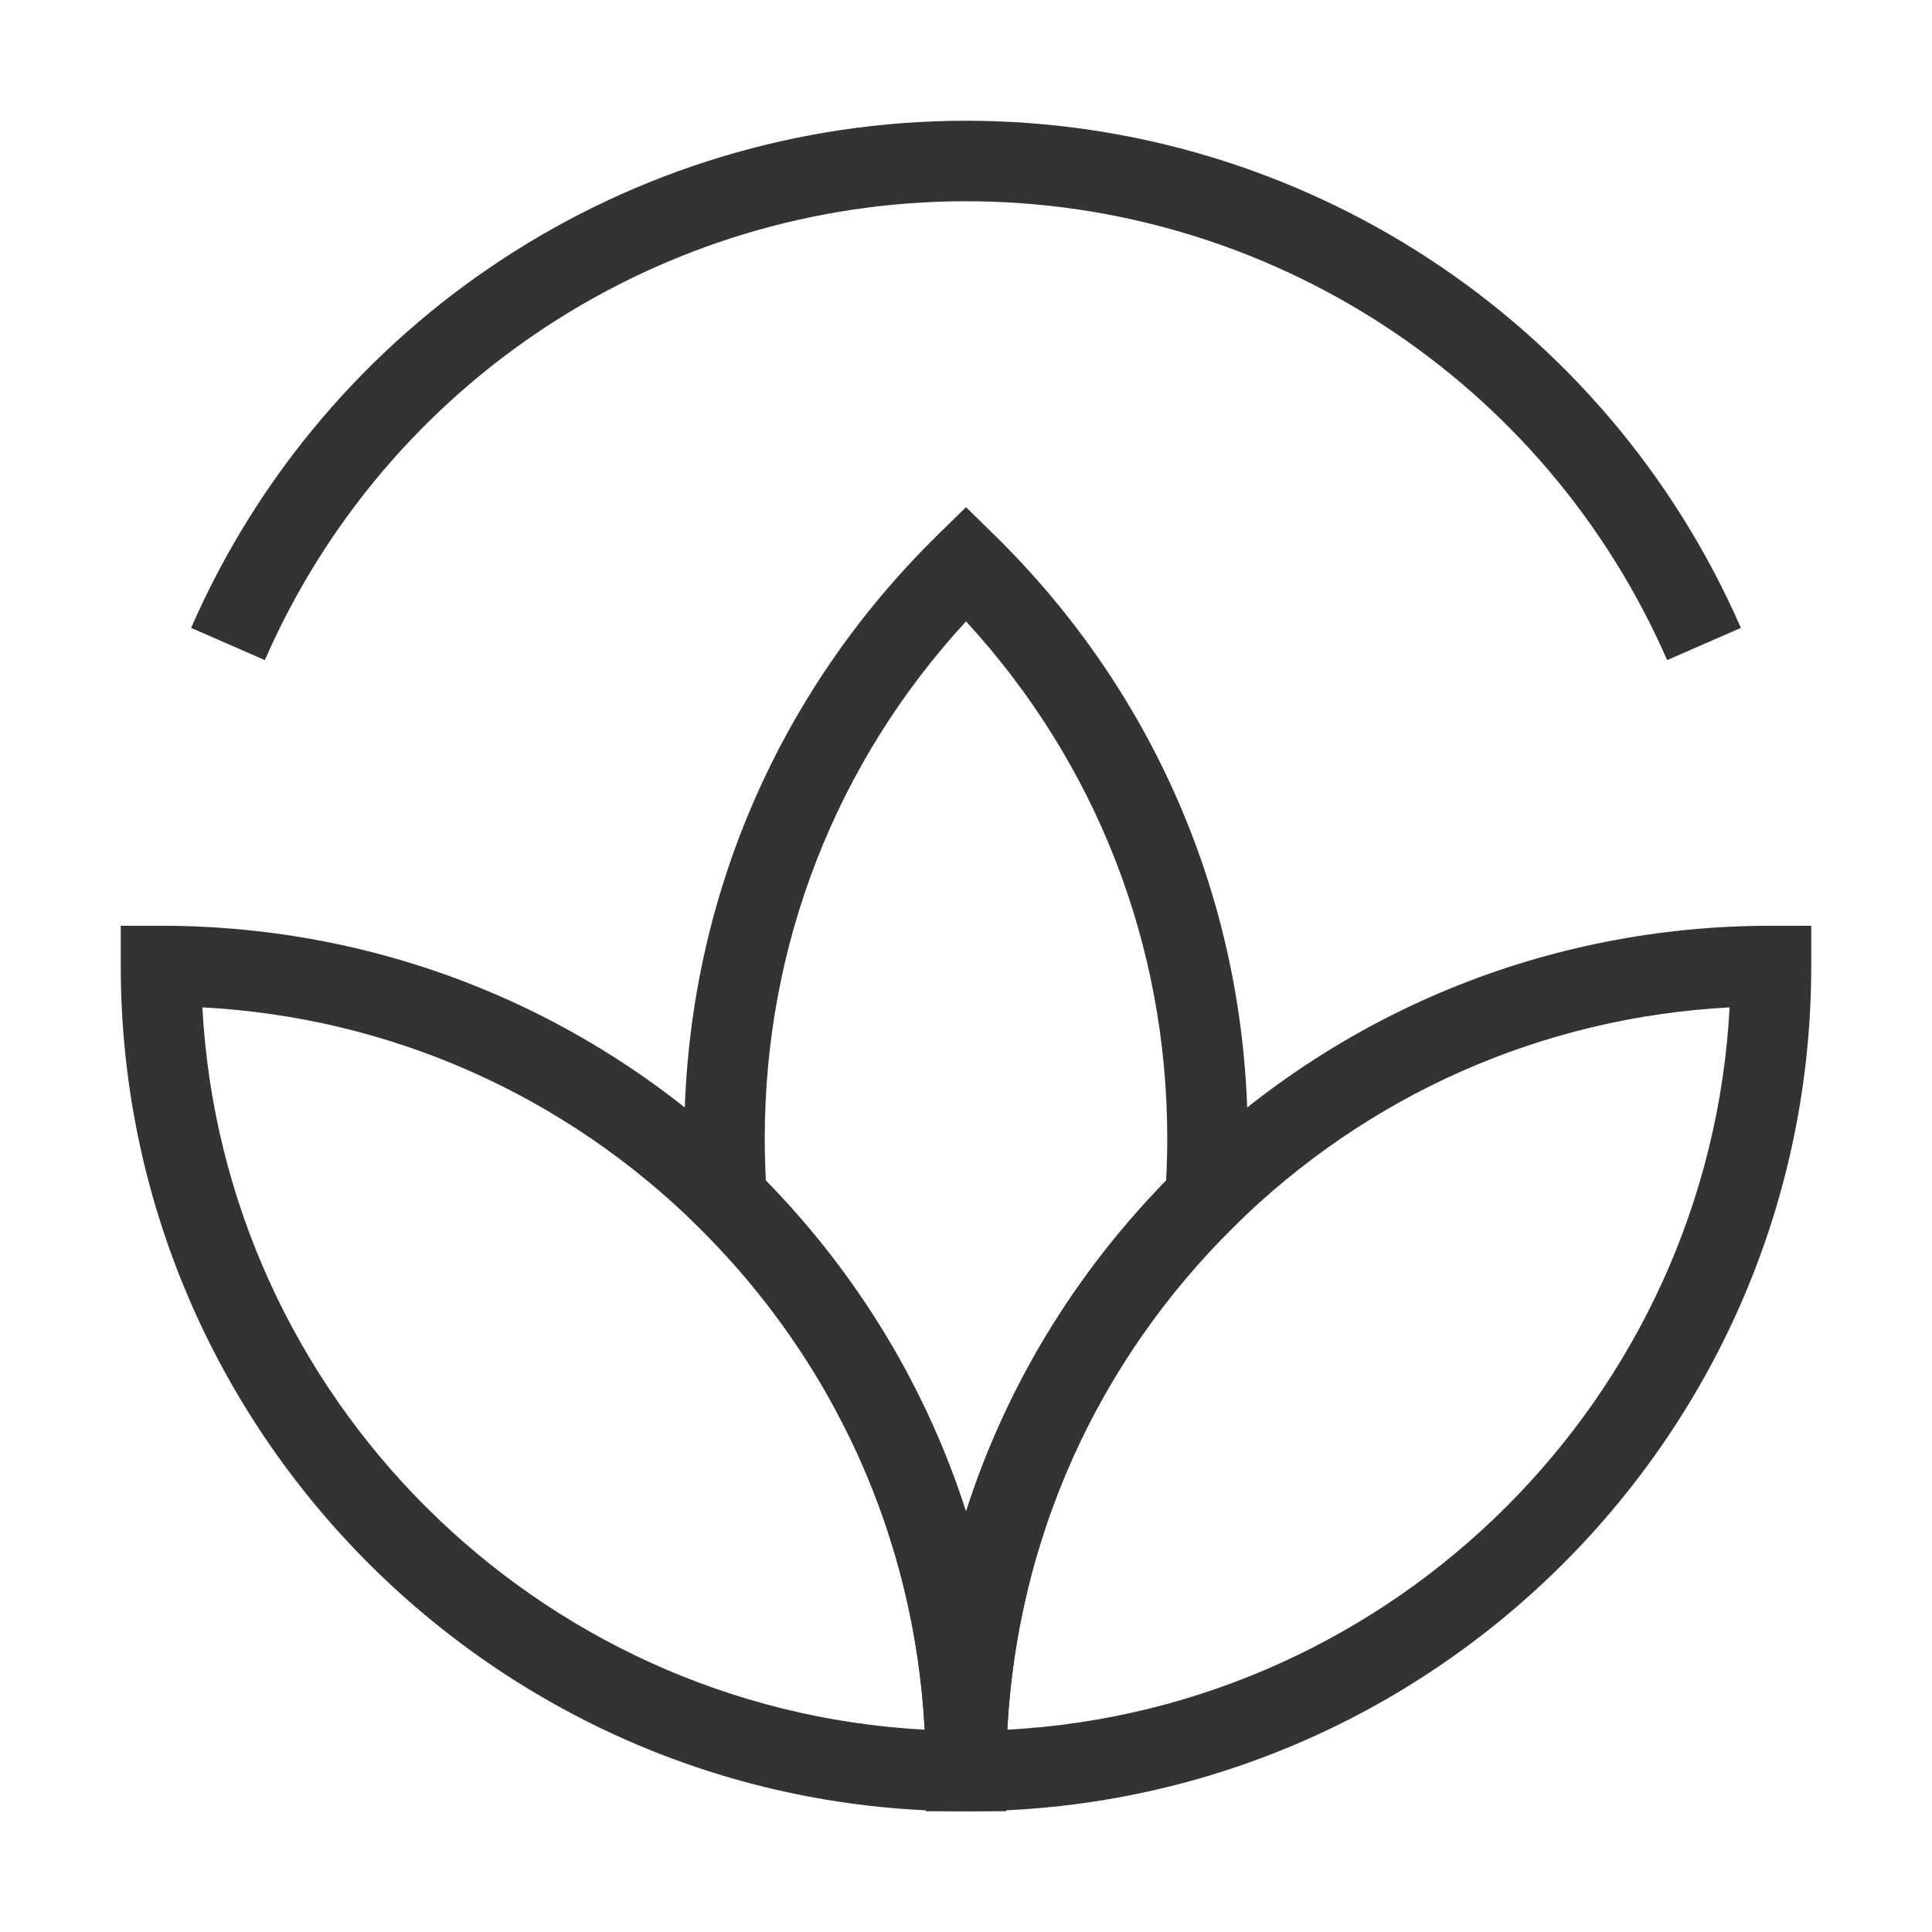 <?xml version="1.0" encoding="iso-8859-1"?>
<svg version="1.1" id="&#x56FE;&#x5C42;_1" xmlns="http://www.w3.org/2000/svg" xmlns:xlink="http://www.w3.org/1999/xlink" x="0px"
	 y="0px" viewBox="0 0 24 24" style="enable-background:new 0 0 24 24;" xml:space="preserve">
<path style="fill:#333333;" d="M20.71,8.2C19.197,4.737,15.778,2.5,12,2.5S4.803,4.737,3.29,8.2L2.374,7.8
	C4.046,3.973,7.824,1.5,12,1.5s7.954,2.473,9.626,6.3L20.71,8.2z"/>
<path style="fill:#333333;" d="M12.5,22h-1c0-2.56-1.003-4.96-2.824-6.759l-0.133-0.132l-0.014-0.188
	C8.51,14.664,8.5,14.404,8.5,14.142c0-2.844,1.119-5.507,3.15-7.499L12,6.3l0.35,0.343c2.031,1.991,3.15,4.654,3.15,7.499
	c0,0.263-0.009,0.523-0.028,0.781l-0.015,0.188l-0.133,0.131C13.503,17.04,12.5,19.44,12.5,22z M9.514,14.666
	c1.153,1.18,1.996,2.584,2.486,4.113c0.49-1.529,1.333-2.933,2.486-4.113c0.009-0.174,0.014-0.349,0.014-0.524
	c0-2.405-0.884-4.667-2.5-6.423c-1.616,1.756-2.5,4.018-2.5,6.423C9.5,14.317,9.505,14.492,9.514,14.666z"/>
<path style="fill:#333333;" d="M12.5,22.5H12C6.21,22.5,1.5,17.79,1.5,12v-0.5H2c2.78,0,5.401,1.076,7.379,3.03
	C11.392,16.518,12.5,19.171,12.5,22V22.5z M2.514,12.514c0.259,4.83,4.143,8.714,8.973,8.973c-0.125-2.366-1.112-4.567-2.811-6.245
	C7.009,13.595,4.837,12.637,2.514,12.514z"/>
<path style="fill:#333333;" d="M12,22.5h-0.5V22c0-2.829,1.108-5.481,3.121-7.47c1.978-1.954,4.598-3.03,7.379-3.03h0.5V12
	C22.5,17.79,17.79,22.5,12,22.5z M21.486,12.514c-2.323,0.123-4.495,1.081-6.162,2.728c-1.699,1.678-2.686,3.88-2.811,6.245
	C17.344,21.228,21.228,17.344,21.486,12.514z"/>
</svg>






